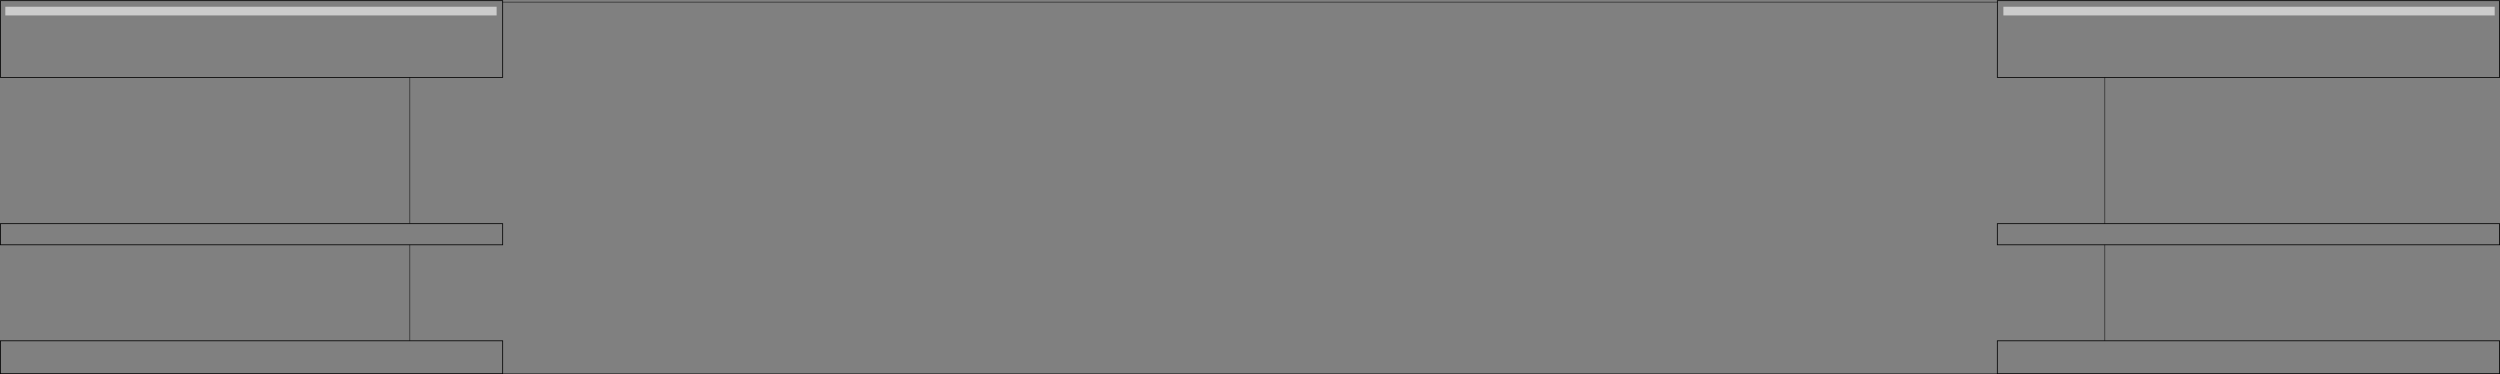 <?xml version="1.0" encoding="UTF-8" standalone="no"?>
<svg xmlns:xlink="http://www.w3.org/1999/xlink" height="460.5px" width="3077.3px" xmlns="http://www.w3.org/2000/svg">
  <rect width="100%" height="100%" fill="#808080" stroke="none"/>
  <g transform="matrix(1.0, 0.0, 0.0, 1.0, 1538.65, 230.45)">
    <path d="M1532.1 -222.15 L927.35 -222.15 927.35 -211.45 1532.1 -211.45 1532.1 -222.15 M919.95 -227.8 L919.9 -229.6 1538.15 -229.6 1538.15 -135.15 1052.15 -135.15 919.9 -135.15 919.95 -227.8 919.9 -135.15 1052.15 -135.15 1052.15 44.85 1538.15 44.85 1538.15 70.9 1052.15 70.9 1052.15 189.05 1538.15 189.05 1538.15 229.55 919.9 229.55 919.9 229.5 -919.9 229.5 -919.9 229.55 -1538.15 229.55 -1538.15 189.05 -1034.25 189.05 -1034.25 70.9 -1538.15 70.9 -1538.15 44.85 -1034.25 44.85 -1034.25 -135.15 -1538.15 -135.15 -1538.15 -229.6 -919.9 -229.6 -919.9 -227.8 919.95 -227.8 M1052.15 189.05 L919.9 189.05 919.9 229.5 919.9 189.05 1052.15 189.05 M1052.15 70.9 L919.9 70.9 919.9 44.85 1052.15 44.85 919.9 44.85 919.9 70.9 1052.15 70.9 M-927.35 -211.45 L-927.35 -222.15 -1532.1 -222.15 -1532.1 -211.45 -927.35 -211.45 M-919.9 229.5 L-919.9 189.05 -1034.25 189.05 -919.9 189.05 -919.9 229.5 M-1034.25 70.9 L-919.9 70.9 -919.9 44.85 -1034.25 44.85 -919.9 44.85 -919.9 70.9 -1034.25 70.9 M-1034.25 -135.15 L-919.9 -135.15 -919.9 -227.8 -919.9 -135.15 -1034.25 -135.15" fill="#ffffff" fill-opacity="0.0" fill-rule="evenodd" stroke="none"/>
    <path d="M1532.1 -222.15 L1532.1 -211.45 927.35 -211.45 927.35 -222.15 1532.1 -222.15 M-927.35 -211.45 L-1532.1 -211.45 -1532.1 -222.15 -927.35 -222.15 -927.35 -211.45" fill="#ffffff" fill-opacity="0.6" fill-rule="evenodd" stroke="none"/>
    <path d="M1052.15 -135.15 L1538.15 -135.15 1538.15 -229.6 919.9 -229.6 919.95 -227.8 919.9 -135.15 1052.15 -135.15 M1052.15 44.85 L1538.15 44.85 1538.15 70.9 1052.15 70.9 919.9 70.9 919.9 44.85 1052.15 44.85 M1052.15 189.05 L1538.15 189.05 1538.15 229.55 919.9 229.55 919.9 229.5 919.9 189.05 1052.15 189.05 M-919.9 229.5 L-919.9 229.55 -1538.15 229.55 -1538.15 189.05 -1034.25 189.05 -919.9 189.05 -919.9 229.5 M-1034.25 70.9 L-1538.15 70.9 -1538.15 44.85 -1034.25 44.85 -919.9 44.85 -919.9 70.9 -1034.25 70.9 M-1034.25 -135.15 L-1538.15 -135.15 -1538.15 -229.6 -919.9 -229.6 -919.9 -227.8 -919.9 -135.15 -1034.25 -135.15" fill="none" stroke="#000000" stroke-linecap="butt" stroke-linejoin="miter-clip" stroke-miterlimit="10.0" stroke-width="1.0"/>
    <path d="M1052.15 -135.15 L1052.15 44.85 M1052.15 70.9 L1052.15 189.05 M919.9 229.5 L-919.9 229.5 M-1034.25 189.05 L-1034.25 70.9 M-1034.25 44.85 L-1034.25 -135.15 M-919.9 -227.8 L919.95 -227.8" fill="none" stroke="#000000" stroke-linecap="butt" stroke-linejoin="miter-clip" stroke-miterlimit="10.0" stroke-opacity="0.6" stroke-width="1.0"/>
  </g>
</svg>
